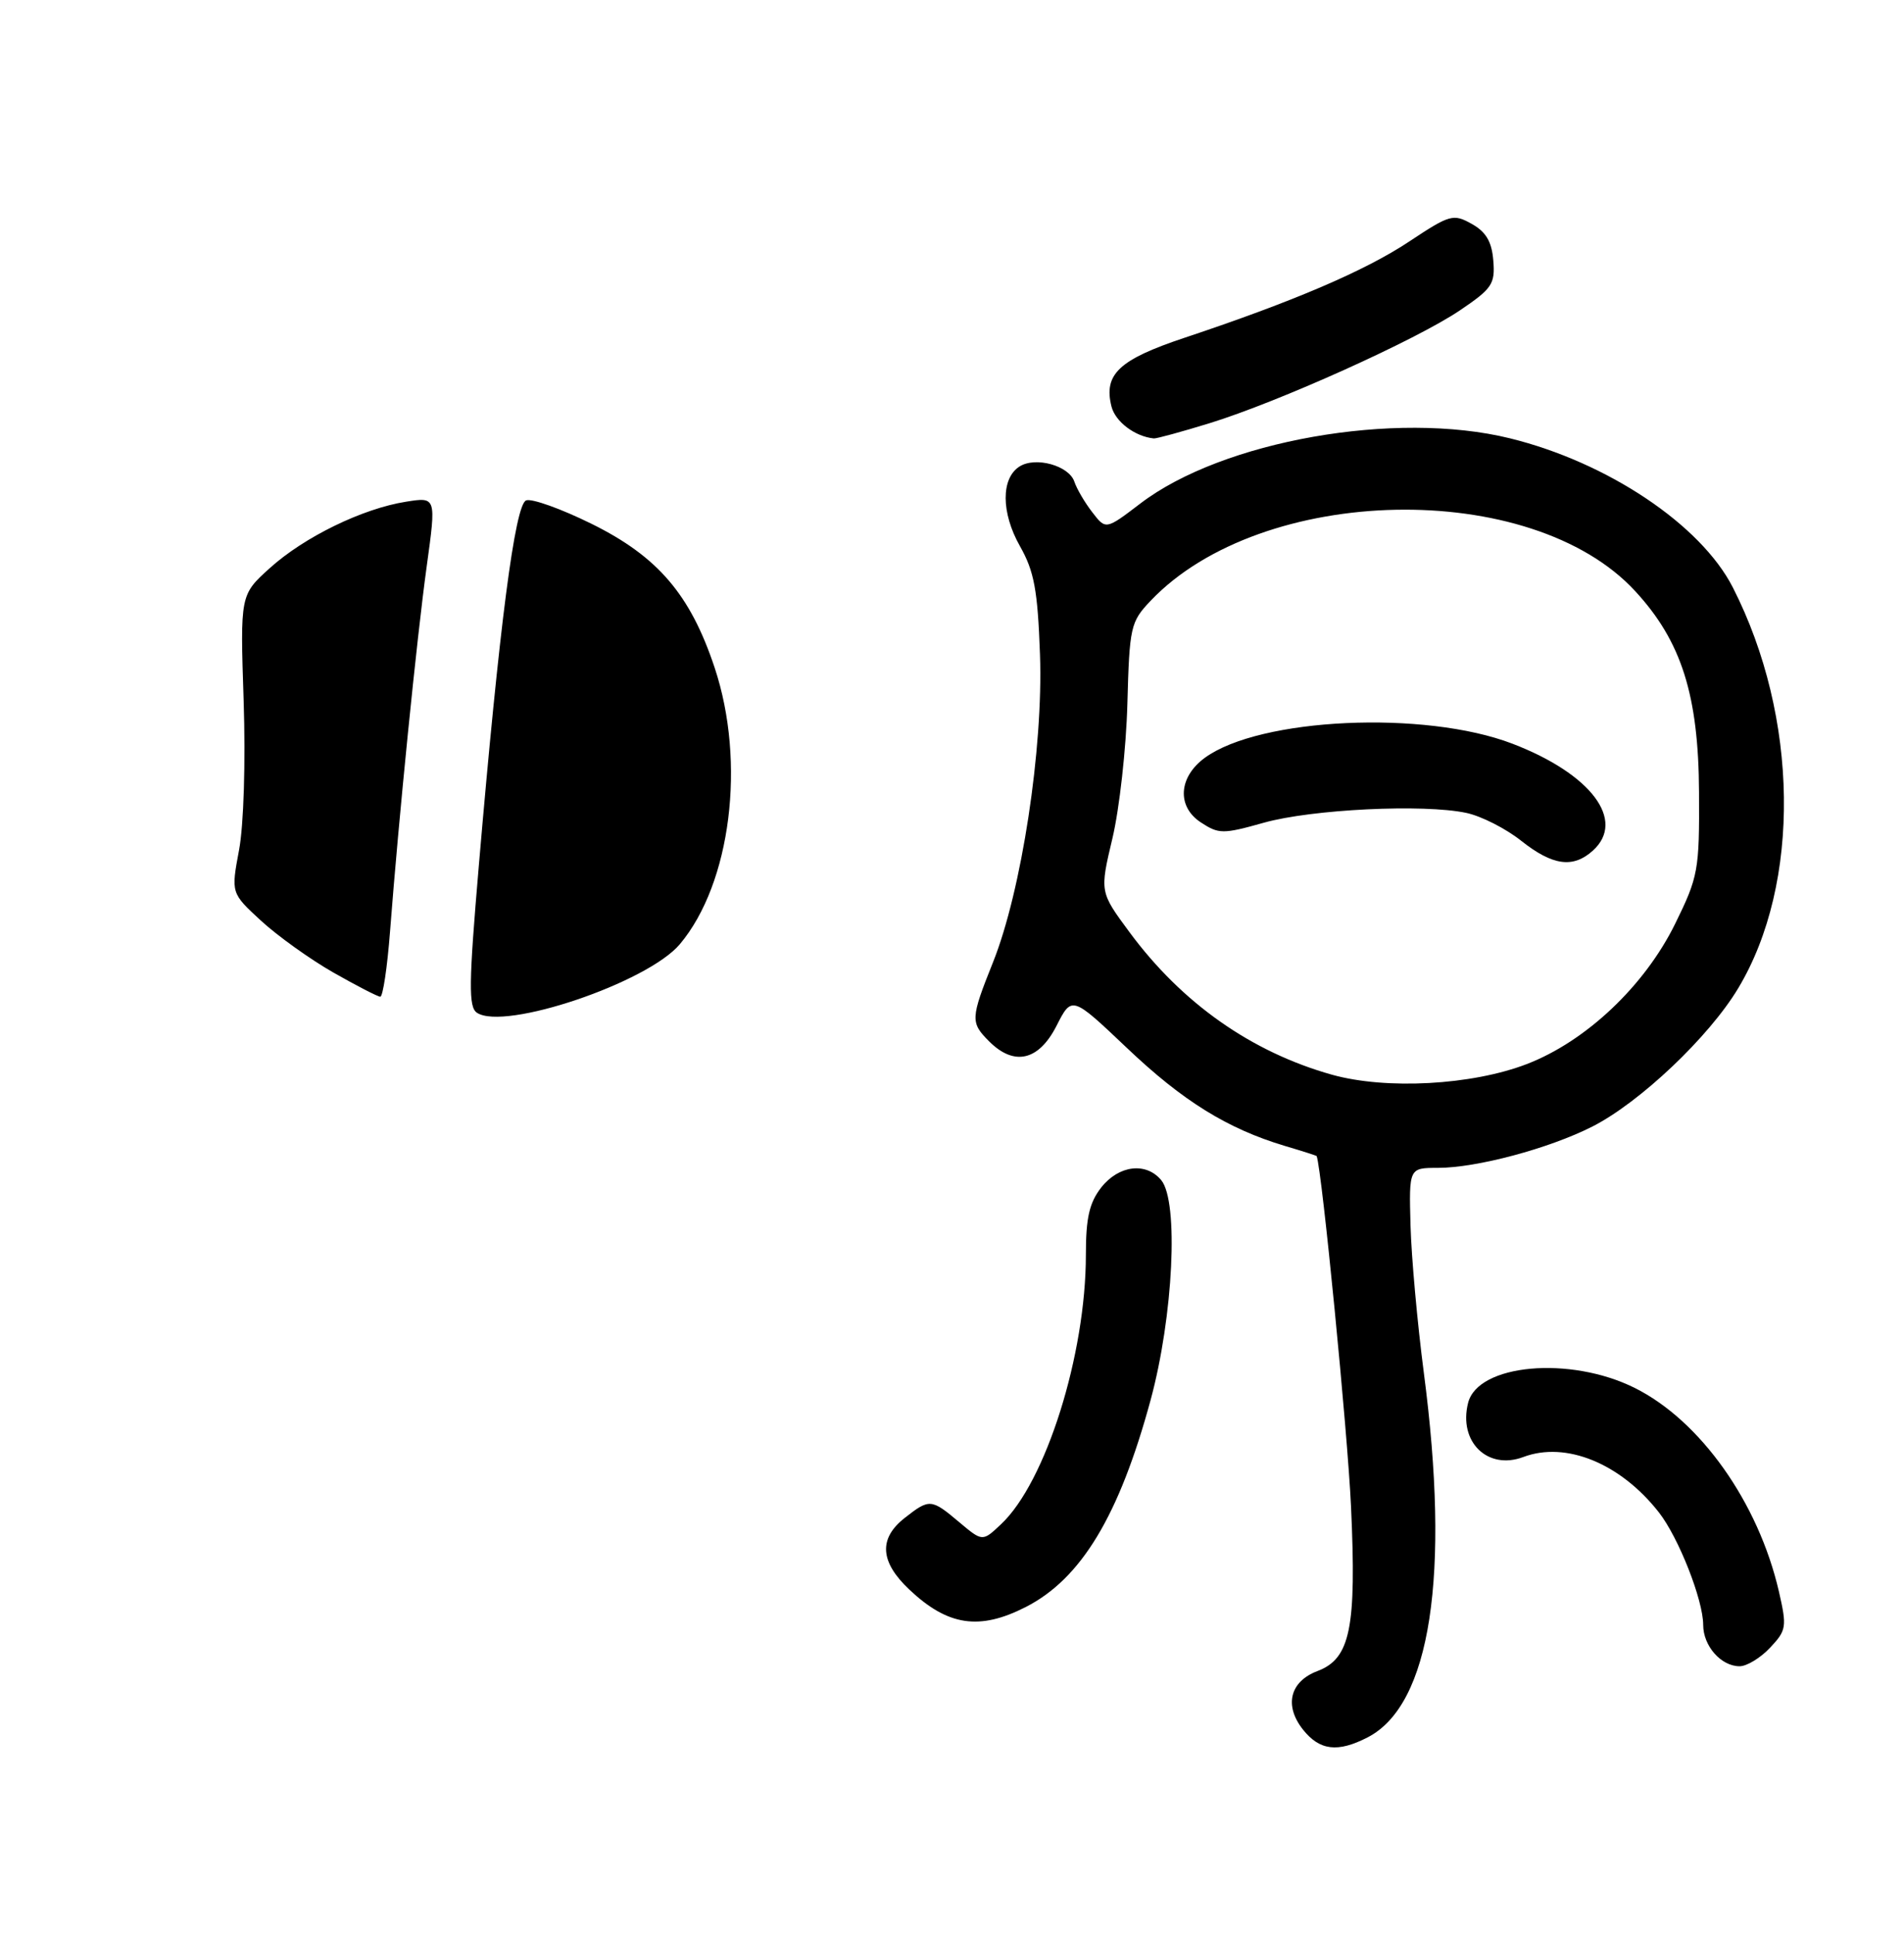 <?xml version="1.0" encoding="UTF-8" standalone="no"?>
<!DOCTYPE svg PUBLIC "-//W3C//DTD SVG 1.1//EN" "http://www.w3.org/Graphics/SVG/1.1/DTD/svg11.dtd" >
<svg xmlns="http://www.w3.org/2000/svg" xmlns:xlink="http://www.w3.org/1999/xlink" version="1.1" viewBox="0 0 256 260">
 <g >
 <path fill="currentColor"
d=" M 183.90 233.55 C 192.35 229.18 195.02 211.80 191.43 184.47 C 190.57 177.89 189.77 169.02 189.65 164.76 C 189.44 157.00 189.44 157.00 193.33 157.00 C 198.54 157.00 208.28 154.40 214.09 151.45 C 220.48 148.21 229.79 139.39 233.71 132.85 C 242.17 118.76 241.87 96.39 232.99 78.98 C 228.69 70.54 216.12 62.14 203.00 58.92 C 187.63 55.14 164.37 59.25 153.31 67.70 C 148.68 71.23 148.68 71.23 146.86 68.86 C 145.85 67.56 144.77 65.71 144.45 64.75 C 143.73 62.60 139.26 61.35 137.10 62.70 C 134.57 64.28 134.59 68.93 137.14 73.43 C 139.05 76.80 139.52 79.32 139.83 88.00 C 140.28 100.59 137.35 119.79 133.51 129.37 C 130.48 136.95 130.46 137.46 133.00 140.00 C 136.36 143.36 139.65 142.60 142.04 137.93 C 144.11 133.85 144.11 133.85 151.53 140.89 C 159.03 148.02 165.02 151.73 172.75 154.05 C 175.09 154.74 177.01 155.36 177.03 155.41 C 177.76 157.49 181.19 192.50 181.65 202.54 C 182.40 218.86 181.56 222.97 177.15 224.64 C 173.44 226.04 172.63 229.26 175.17 232.49 C 177.42 235.34 179.86 235.64 183.90 233.55 Z  M 238.00 221.50 C 240.20 219.16 240.27 218.70 239.18 213.95 C 236.42 201.99 228.62 190.98 219.79 186.58 C 211.10 182.25 198.70 183.36 197.39 188.60 C 196.07 193.82 200.01 197.68 204.82 195.87 C 210.53 193.72 217.88 196.72 223.04 203.31 C 225.69 206.69 229.00 215.10 229.00 218.44 C 229.00 221.27 231.40 224.00 233.90 224.00 C 234.86 224.00 236.71 222.88 238.00 221.50 Z  M 137.91 216.04 C 145.37 212.24 150.48 203.76 154.70 188.22 C 157.76 176.94 158.51 161.52 156.13 158.65 C 154.08 156.19 150.43 156.64 148.07 159.63 C 146.47 161.68 146.00 163.71 146.00 168.68 C 146.00 182.13 140.60 199.27 134.59 204.91 C 132.10 207.26 132.10 207.26 128.97 204.63 C 125.21 201.46 124.97 201.45 121.63 204.07 C 118.11 206.84 118.31 209.96 122.25 213.68 C 127.43 218.58 131.68 219.22 137.91 216.04 Z  M 162.64 56.89 C 171.89 54.04 190.40 45.70 196.28 41.73 C 200.62 38.80 201.04 38.18 200.78 35.03 C 200.58 32.49 199.80 31.17 197.88 30.10 C 195.40 28.71 194.94 28.84 189.47 32.47 C 183.56 36.40 173.88 40.54 159.23 45.42 C 150.45 48.35 148.36 50.31 149.44 54.64 C 149.96 56.70 152.60 58.69 155.14 58.94 C 155.50 58.97 158.87 58.05 162.64 56.89 Z  M 64.13 136.15 C 62.98 135.38 63.02 132.28 64.38 116.37 C 67.14 84.05 69.24 67.85 70.74 67.27 C 71.49 66.98 75.45 68.40 79.54 70.42 C 88.45 74.82 92.82 79.93 96.09 89.77 C 100.32 102.49 98.27 118.77 91.41 126.93 C 87.05 132.11 67.83 138.60 64.13 136.15 Z  M 44.82 130.74 C 41.70 128.96 37.33 125.83 35.10 123.78 C 31.06 120.06 31.06 120.06 32.14 114.28 C 32.77 110.95 33.03 102.45 32.76 94.24 C 32.29 79.97 32.29 79.97 36.28 76.37 C 40.89 72.20 48.74 68.37 54.58 67.45 C 58.66 66.80 58.66 66.80 57.37 76.15 C 56.03 85.86 53.60 110.08 52.44 125.25 C 52.07 130.06 51.48 133.99 51.13 133.99 C 50.78 133.98 47.95 132.52 44.82 130.74 Z  M 179.10 144.48 C 168.27 141.44 158.92 134.87 151.86 125.31 C 147.86 119.90 147.86 119.90 149.57 112.70 C 150.51 108.74 151.42 100.60 151.58 94.62 C 151.86 84.25 152.01 83.60 154.69 80.78 C 169.65 65.03 205.89 64.30 219.86 79.47 C 226.08 86.21 228.38 93.44 228.44 106.52 C 228.50 117.00 228.34 117.86 225.23 124.19 C 221.11 132.56 213.23 140.00 205.25 143.06 C 197.86 145.89 186.39 146.51 179.10 144.48 Z  M 214.17 114.35 C 218.65 110.29 213.93 104.03 203.33 99.97 C 191.55 95.46 169.38 96.48 162.00 101.87 C 158.45 104.46 158.20 108.43 161.46 110.56 C 163.87 112.14 164.42 112.15 169.93 110.60 C 176.39 108.79 191.41 108.06 197.14 109.28 C 199.15 109.70 202.47 111.39 204.53 113.03 C 208.76 116.38 211.50 116.76 214.17 114.35 Z "/>
</g>
</svg>